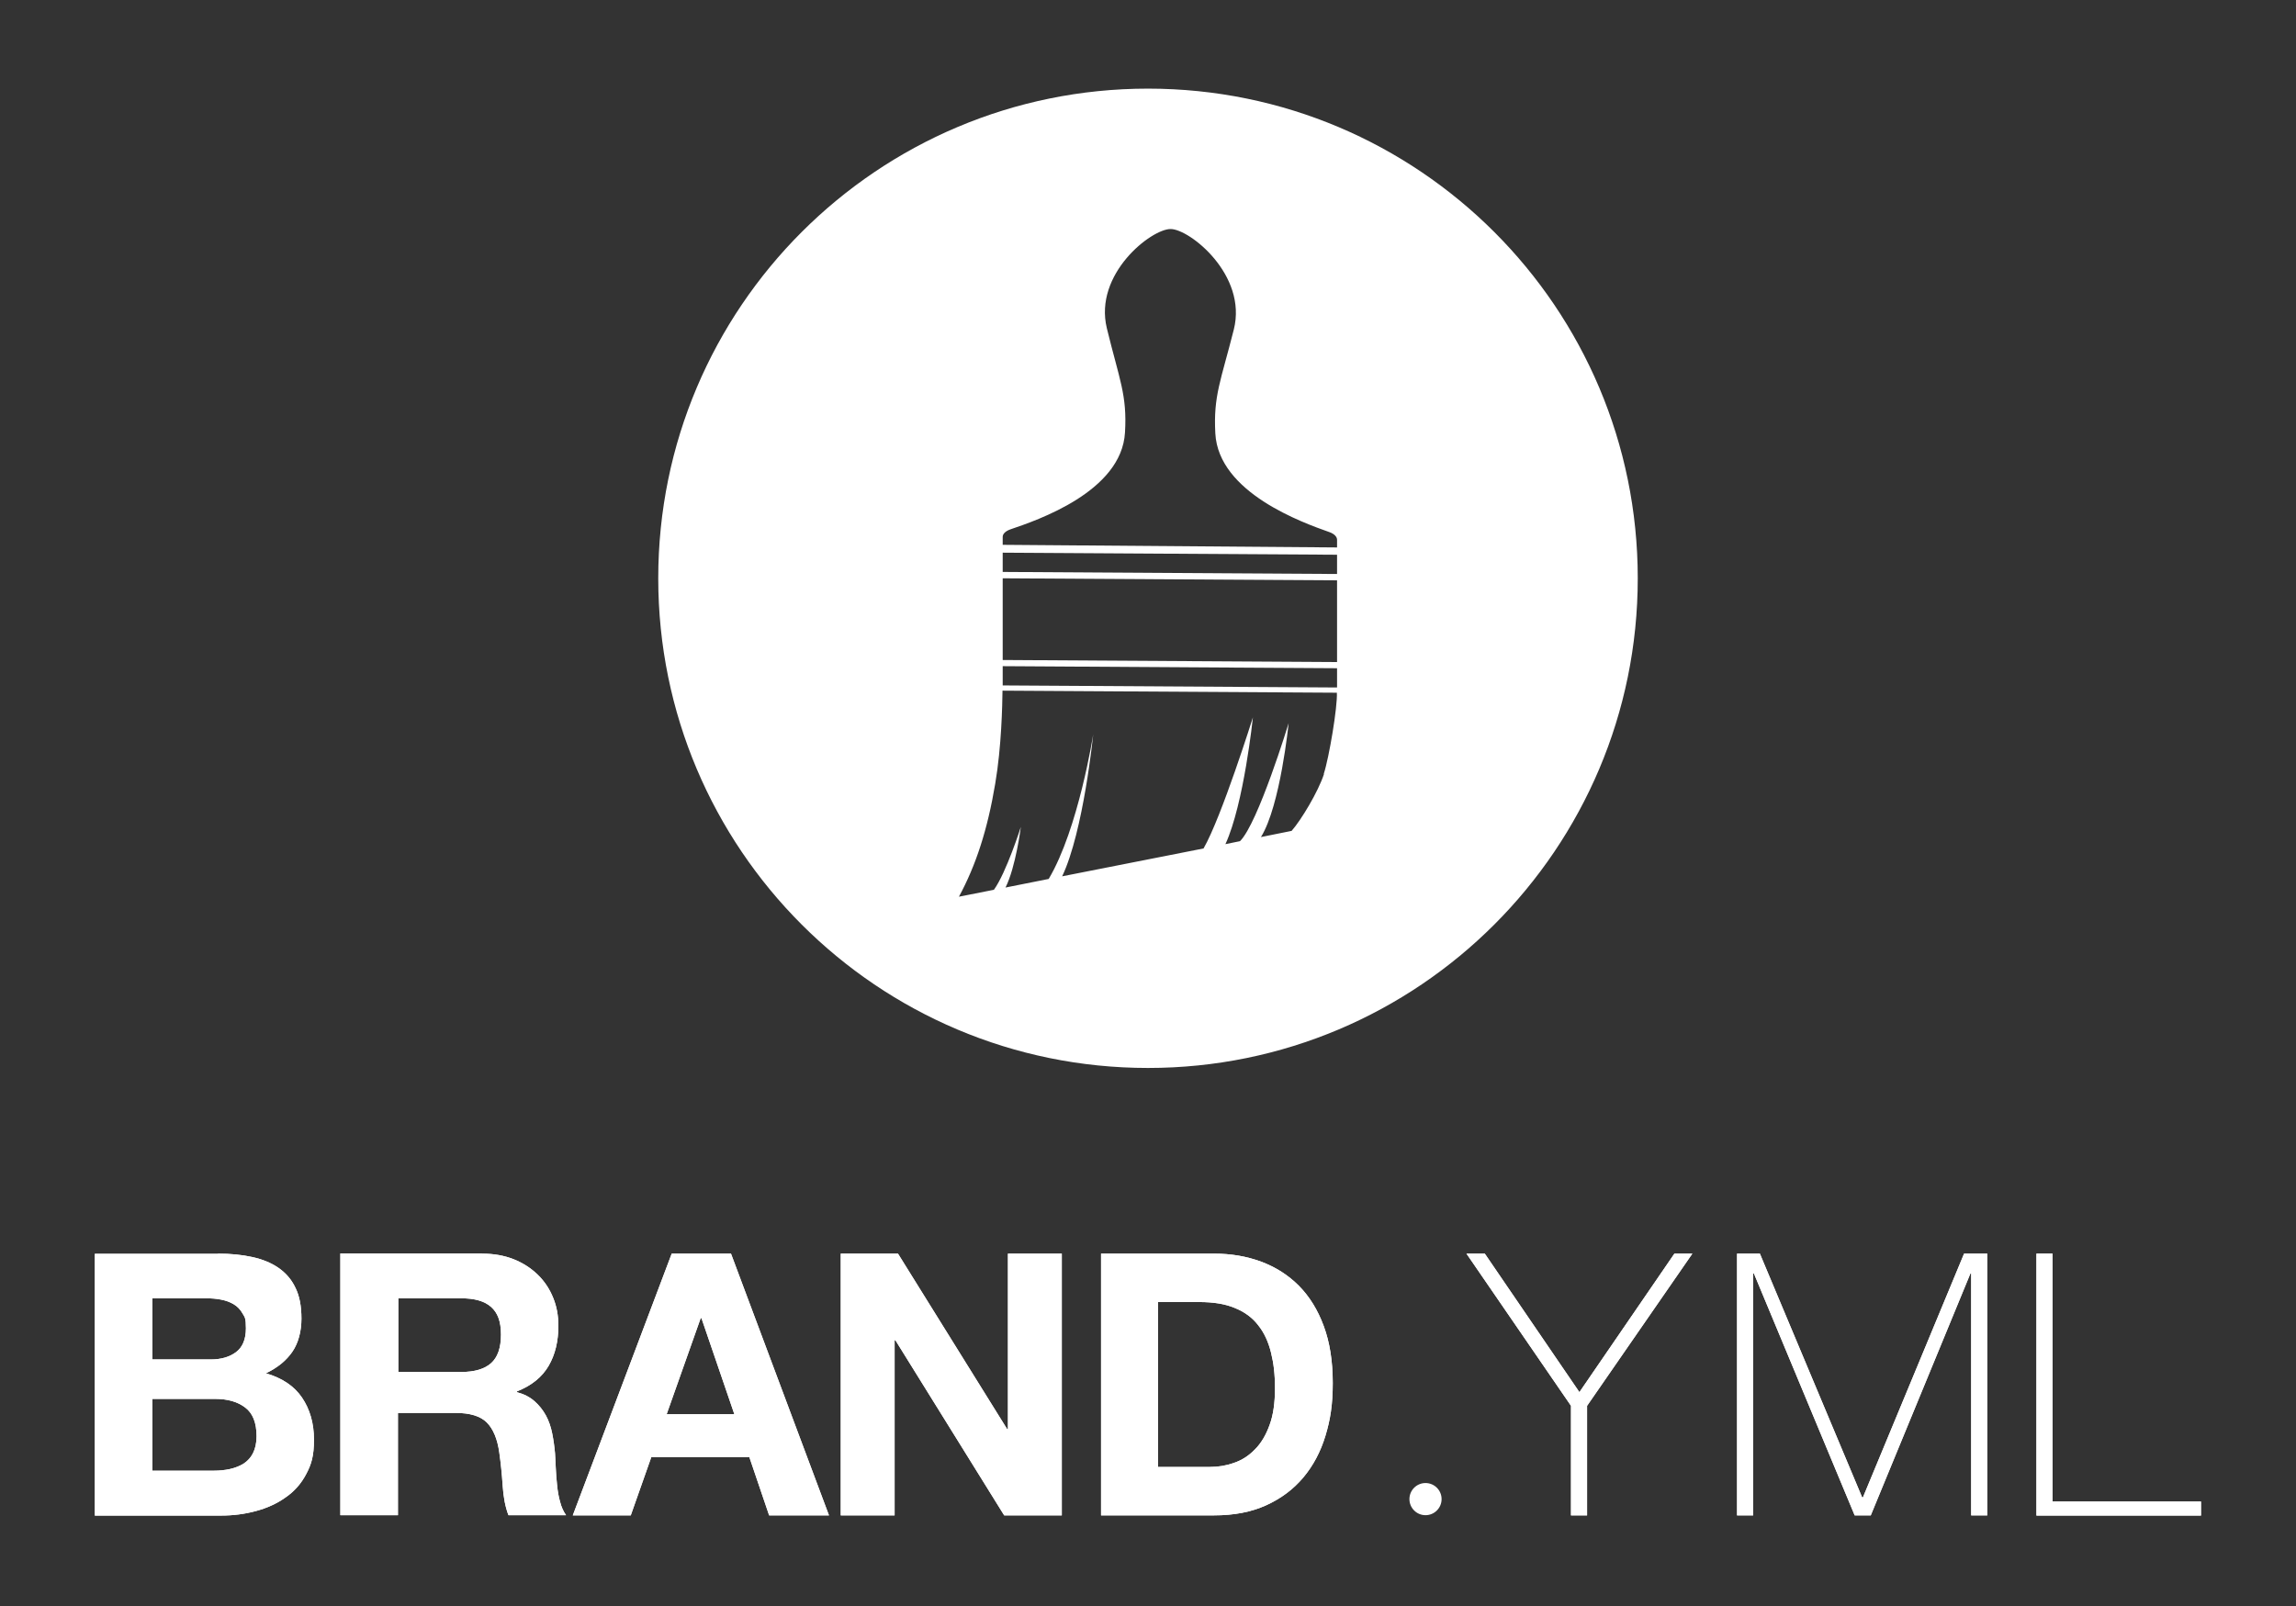 <?xml version="1.0" encoding="UTF-8"?>
<svg id="_ÎÓÈ_1" data-name="—ÎÓÈ_1" xmlns="http://www.w3.org/2000/svg" version="1.1" viewBox="0 0 1227.8 859.2">
  <rect x="0" y="0" width="1227.8" height="859.2" fill="#333333" stroke="none"/>
  <defs>
    <style>
      .cls-1 {
        fill: #fff;
        stroke-width: 0px;
      }
    </style>
  </defs>
  <g>
    <g>
      <path class="cls-1" d="M116.6,670.5c6.7,0,12.7.6,18.2,1.8,5.5,1.2,10.2,3.1,14.1,5.8,3.9,2.7,7,6.2,9.1,10.7,2.2,4.4,3.2,9.9,3.2,16.5s-1.6,12.9-4.8,17.6c-3.2,4.7-7.9,8.6-14.2,11.6,8.6,2.5,15.1,6.8,19.3,13,4.2,6.2,6.4,13.7,6.4,22.5s-1.4,13.2-4.1,18.3c-2.7,5.2-6.4,9.4-11.1,12.6-4.6,3.3-9.9,5.7-15.9,7.3-5.9,1.6-12.1,2.4-18.3,2.4H50.7v-140h65.9ZM112.7,727.1c5.5,0,10-1.3,13.5-3.9,3.5-2.6,5.3-6.9,5.3-12.7s-.6-5.9-1.8-8c-1.2-2.1-2.7-3.7-4.7-4.9-2-1.2-4.2-2-6.8-2.5-2.5-.5-5.2-.7-7.9-.7h-28.8v32.7h31.2ZM114.4,786.6c3,0,5.9-.3,8.6-.9,2.7-.6,5.2-1.6,7.3-2.9,2.1-1.4,3.8-3.2,5-5.6,1.2-2.4,1.9-5.4,1.9-9,0-7.2-2-12.3-6.1-15.4-4.1-3.1-9.4-4.6-16.1-4.6h-33.5v38.4h32.9Z"/>
      <path class="cls-1" d="M257.7,670.5c6.3,0,11.9,1,17,3,5,2,9.3,4.8,12.9,8.3,3.6,3.5,6.3,7.6,8.2,12.3,1.9,4.6,2.8,9.6,2.8,15,0,8.2-1.7,15.4-5.2,21.4-3.5,6-9.1,10.6-17,13.7v.4c3.8,1,6.9,2.6,9.4,4.8,2.5,2.2,4.5,4.7,6.1,7.6,1.6,2.9,2.7,6.2,3.4,9.7.7,3.5,1.2,7.1,1.5,10.6.1,2.2.3,4.8.4,7.8.1,3,.4,6.1.7,9.2.3,3.1.8,6.1,1.6,8.9.7,2.8,1.8,5.2,3.2,7.2h-30.8c-1.7-4.4-2.7-9.7-3.1-15.9-.4-6.1-1-12-1.8-17.6-1-7.3-3.3-12.7-6.7-16.1-3.4-3.4-9-5.1-16.7-5.1h-30.8v54.7h-30.8v-140h75.5ZM246.7,733.8c7.1,0,12.4-1.6,15.9-4.7,3.5-3.1,5.3-8.2,5.3-15.3s-1.8-11.7-5.3-14.8c-3.5-3.1-8.8-4.6-15.9-4.6h-33.7v39.4h33.7Z"/>
      <path class="cls-1" d="M390.9,670.5l52.4,140h-32l-10.6-31.2h-52.4l-11,31.2h-31l52.9-140h31.6ZM392.7,756.4l-17.6-51.4h-.4l-18.2,51.4h36.3Z"/>
      <path class="cls-1" d="M480.2,670.5l58.4,93.9h.4v-93.9h28.8v140h-30.8l-58.2-93.7h-.4v93.7h-28.8v-140h30.6Z"/>
      <path class="cls-1" d="M649.2,670.5c9,0,17.4,1.4,25.2,4.3,7.8,2.9,14.5,7.2,20.2,12.9,5.7,5.8,10.1,12.9,13.3,21.6,3.2,8.6,4.8,18.8,4.8,30.4s-1.3,19.6-3.9,28.2c-2.6,8.6-6.6,16.1-11.9,22.4-5.3,6.3-11.9,11.2-19.8,14.8-7.9,3.6-17.2,5.4-27.9,5.4h-60.4v-140h60.4ZM647,784.6c4.4,0,8.8-.7,12.9-2.2,4.2-1.4,7.9-3.8,11.2-7.2,3.3-3.3,5.9-7.7,7.8-13,2-5.4,2.9-11.9,2.9-19.6s-.7-13.4-2.1-19.1c-1.4-5.7-3.6-10.6-6.8-14.6-3.1-4.1-7.3-7.2-12.5-9.3-5.2-2.2-11.5-3.2-19.1-3.2h-22v88.2h27.5Z"/>
      <path class="cls-1" d="M895.4,670.5h9.6l-56.3,81.4v58.6h-8.6v-58.6l-55.9-81.4h9.8l50.6,74.1,50.8-74.1Z"/>
      <path class="cls-1" d="M928.7,670.5h12.4l54.7,130.4h.4l54.1-130.4h12.4v140h-8.6v-129.4h-.4l-53.3,129.4h-8.6l-53.9-129.4h-.4v129.4h-8.6v-140Z"/>
      <path class="cls-1" d="M1089,670.5h8.6v132.6h79.4v7.5h-88v-140Z"/>
    </g>
    <g>
      <path class="cls-1" d="M116.6,670.5c6.7,0,12.7.6,18.2,1.8,5.5,1.2,10.2,3.1,14.1,5.8,3.9,2.7,7,6.2,9.1,10.7,2.2,4.4,3.2,9.9,3.2,16.5s-1.6,12.9-4.8,17.6c-3.2,4.7-7.9,8.6-14.2,11.6,8.6,2.5,15.1,6.8,19.3,13,4.2,6.2,6.4,13.7,6.4,22.5s-1.4,13.2-4.1,18.3c-2.7,5.2-6.4,9.4-11.1,12.6-4.6,3.3-9.9,5.7-15.9,7.3-5.9,1.6-12.1,2.4-18.3,2.4H50.7v-140h65.9ZM112.7,727.1c5.5,0,10-1.3,13.5-3.9,3.5-2.6,5.3-6.9,5.3-12.7s-.6-5.9-1.8-8c-1.2-2.1-2.7-3.7-4.7-4.9-2-1.2-4.2-2-6.8-2.5-2.5-.5-5.2-.7-7.9-.7h-28.8v32.7h31.2ZM114.4,786.6c3,0,5.9-.3,8.6-.9,2.7-.6,5.2-1.6,7.3-2.9,2.1-1.4,3.8-3.2,5-5.6,1.2-2.4,1.9-5.4,1.9-9,0-7.2-2-12.3-6.1-15.4-4.1-3.1-9.4-4.6-16.1-4.6h-33.5v38.4h32.9Z"/>
      <path class="cls-1" d="M257.7,670.5c6.3,0,11.9,1,17,3,5,2,9.3,4.8,12.9,8.3,3.6,3.5,6.3,7.6,8.2,12.3,1.9,4.6,2.8,9.6,2.8,15,0,8.2-1.7,15.4-5.2,21.4-3.5,6-9.1,10.6-17,13.7v.4c3.8,1,6.9,2.6,9.4,4.8,2.5,2.2,4.5,4.7,6.1,7.6,1.6,2.9,2.7,6.2,3.4,9.7.7,3.5,1.2,7.1,1.5,10.6.1,2.2.3,4.8.4,7.8.1,3,.4,6.1.7,9.2.3,3.1.8,6.1,1.6,8.9.7,2.8,1.8,5.2,3.2,7.2h-30.8c-1.7-4.4-2.7-9.7-3.1-15.9-.4-6.1-1-12-1.8-17.6-1-7.3-3.3-12.7-6.7-16.1-3.4-3.4-9-5.1-16.7-5.1h-30.8v54.7h-30.8v-140h75.5ZM246.7,733.8c7.1,0,12.4-1.6,15.9-4.7,3.5-3.1,5.3-8.2,5.3-15.3s-1.8-11.7-5.3-14.8c-3.5-3.1-8.8-4.6-15.9-4.6h-33.7v39.4h33.7Z"/>
      <path class="cls-1" d="M390.9,670.5l52.4,140h-32l-10.6-31.2h-52.4l-11,31.2h-31l52.9-140h31.6ZM392.7,756.4l-17.6-51.4h-.4l-18.2,51.4h36.3Z"/>
      <path class="cls-1" d="M480.2,670.5l58.4,93.9h.4v-93.9h28.8v140h-30.8l-58.2-93.7h-.4v93.7h-28.8v-140h30.6Z"/>
      <path class="cls-1" d="M649.2,670.5c9,0,17.4,1.4,25.2,4.3,7.8,2.9,14.5,7.2,20.2,12.9,5.7,5.8,10.1,12.9,13.3,21.6,3.2,8.6,4.8,18.8,4.8,30.4s-1.3,19.6-3.9,28.2c-2.6,8.6-6.6,16.1-11.9,22.4-5.3,6.3-11.9,11.2-19.8,14.8-7.9,3.6-17.2,5.4-27.9,5.4h-60.4v-140h60.4ZM647,784.6c4.4,0,8.8-.7,12.9-2.2,4.2-1.4,7.9-3.8,11.2-7.2,3.3-3.3,5.9-7.7,7.8-13,2-5.4,2.9-11.9,2.9-19.6s-.7-13.4-2.1-19.1c-1.4-5.7-3.6-10.6-6.8-14.6-3.1-4.1-7.3-7.2-12.5-9.3-5.2-2.2-11.5-3.2-19.1-3.2h-22v88.2h27.5Z"/>
      <path class="cls-1" d="M895.4,670.5h9.6l-56.3,81.4v58.6h-8.6v-58.6l-55.9-81.4h9.8l50.6,74.1,50.8-74.1Z"/>
      <path class="cls-1" d="M928.7,670.5h12.4l54.7,130.4h.4l54.1-130.4h12.4v140h-8.6v-129.4h-.4l-53.3,129.4h-8.6l-53.9-129.4h-.4v129.4h-8.6v-140Z"/>
      <path class="cls-1" d="M1089,670.5h8.6v132.6h79.4v7.5h-88v-140Z"/>
    </g>
  </g>
  <path class="cls-1" d="M613.9,47.4h0c-144.6,0-261.9,117.2-261.9,261.9h0c0,144.6,117.2,261.9,261.9,261.9h0c144.6,0,261.9-117.2,261.9-261.9h0c0-144.6-117.2-261.9-261.9-261.9ZM536.2,295.6l178.8,1.1v10.3l-178.8-1.1v-10.3ZM536.2,309.3l178.8,1.1v43.7l-178.8-1.1v-43.7ZM536.2,356.3l178.8,1.1v10.3l-178.8-1.1v-10.3ZM708,414c-3.1,9.5-12.2,24.6-17.3,30.4l-16.4,3.3c10.4-16.7,14.8-60.9,14.8-60.9,0,0-16.3,53.5-26,63.1l-7.8,1.6c9.9-21.5,14.7-67.8,14.7-67.8,0,0-16.8,53.5-26.4,70.1l-75.6,14.9c11.4-23.9,16.6-75.9,16.6-75.9,0,0-7.9,50.6-23.8,77.3l-23.1,4.6c5.5-10.9,8.2-32.4,8.2-32.4,0,0-7.8,24.5-14.4,33.6l-18.7,3.7c9.1-16.8,15.3-35.9,19.4-60.4,3.4-19.9,3.8-42.3,3.9-49.8l178.8,1.1c.4,7.4-4.1,34.5-7,43.4ZM715,292.8l-178.8-1.4v-4.3c0-1.6,1.6-3.1,4.2-4,14.1-4.8,59.4-20.1,61.2-51.8,1.2-20.1-3-28.2-9.7-55.7-7.1-29.2,23.9-53.2,34.1-53.1,10.2,0,41.1,24.6,33.8,53.7-6.9,27.4-11,35.4-9.9,55.6,1.7,31.8,46.9,47.8,61,52.8,2.6.9,4.1,2.5,4.1,4.1v4.3Z"/>
  <circle class="cls-1" cx="762.3" cy="801.8" r="8.6"/>
</svg>